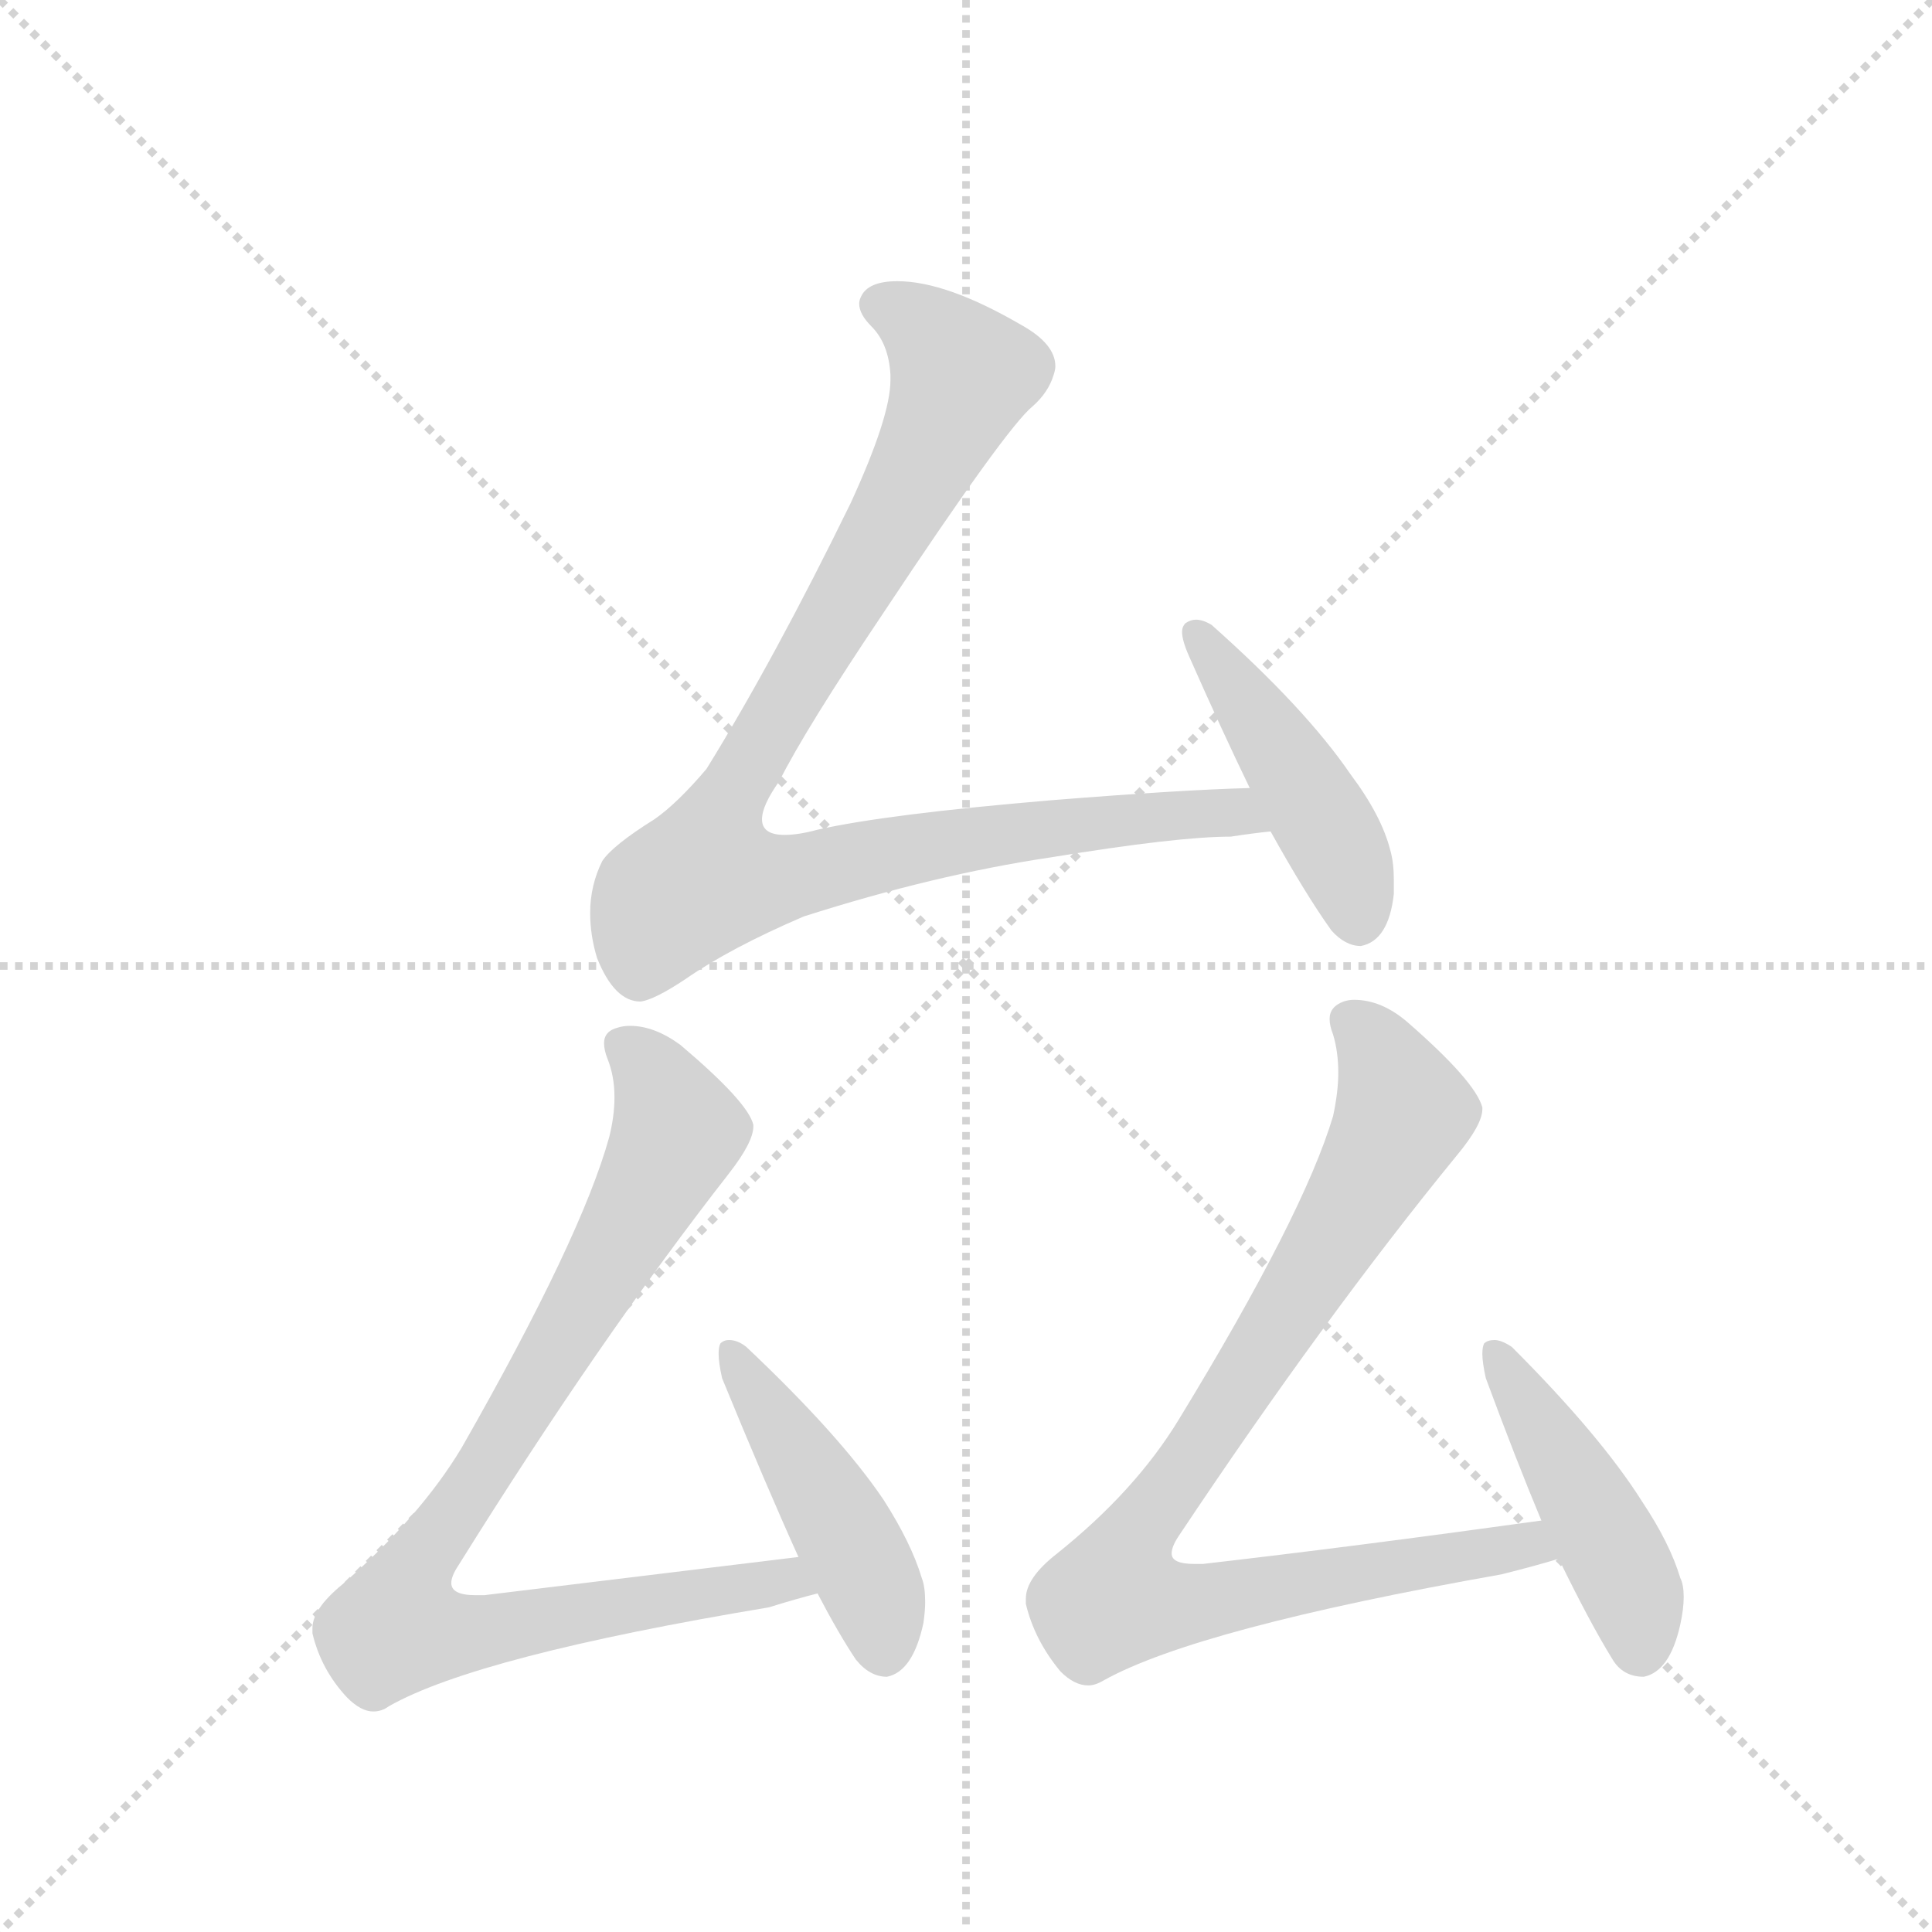<svg version="1.1" viewBox="0 0 1024 1024" xmlns="http://www.w3.org/2000/svg">
  <g stroke="lightgray" stroke-dasharray="1,1" stroke-width="1" transform="scale(4, 4)">
    <line x1="0" y1="0" x2="256" y2="256"></line>
    <line x1="256" y1="0" x2="0" y2="256"></line>
    <line x1="128" y1="0" x2="128" y2="256"></line>
    <line x1="0" y1="128" x2="256" y2="128"></line>
  </g>
  <g transform="scale(0.92, -0.92) translate(60, -900)">
    <style type="text/css">
      
        @keyframes keyframes0 {
          from {
            stroke: blue;
            stroke-dashoffset: 966;
            stroke-width: 128;
          }
          76% {
            animation-timing-function: step-end;
            stroke: blue;
            stroke-dashoffset: 0;
            stroke-width: 128;
          }
          to {
            stroke: black;
            stroke-width: 1024;
          }
        }
        #make-me-a-hanzi-animation-0 {
          animation: keyframes0 1.036s both;
          animation-delay: 0s;
          animation-timing-function: linear;
        }
      
        @keyframes keyframes1 {
          from {
            stroke: blue;
            stroke-dashoffset: 450;
            stroke-width: 128;
          }
          59% {
            animation-timing-function: step-end;
            stroke: blue;
            stroke-dashoffset: 0;
            stroke-width: 128;
          }
          to {
            stroke: black;
            stroke-width: 1024;
          }
        }
        #make-me-a-hanzi-animation-1 {
          animation: keyframes1 0.616s both;
          animation-delay: 1.036s;
          animation-timing-function: linear;
        }
      
        @keyframes keyframes2 {
          from {
            stroke: blue;
            stroke-dashoffset: 881;
            stroke-width: 128;
          }
          74% {
            animation-timing-function: step-end;
            stroke: blue;
            stroke-dashoffset: 0;
            stroke-width: 128;
          }
          to {
            stroke: black;
            stroke-width: 1024;
          }
        }
        #make-me-a-hanzi-animation-2 {
          animation: keyframes2 0.967s both;
          animation-delay: 1.652s;
          animation-timing-function: linear;
        }
      
        @keyframes keyframes3 {
          from {
            stroke: blue;
            stroke-dashoffset: 455;
            stroke-width: 128;
          }
          60% {
            animation-timing-function: step-end;
            stroke: blue;
            stroke-dashoffset: 0;
            stroke-width: 128;
          }
          to {
            stroke: black;
            stroke-width: 1024;
          }
        }
        #make-me-a-hanzi-animation-3 {
          animation: keyframes3 0.62s both;
          animation-delay: 2.619s;
          animation-timing-function: linear;
        }
      
        @keyframes keyframes4 {
          from {
            stroke: blue;
            stroke-dashoffset: 895;
            stroke-width: 128;
          }
          74% {
            animation-timing-function: step-end;
            stroke: blue;
            stroke-dashoffset: 0;
            stroke-width: 128;
          }
          to {
            stroke: black;
            stroke-width: 1024;
          }
        }
        #make-me-a-hanzi-animation-4 {
          animation: keyframes4 0.978s both;
          animation-delay: 3.24s;
          animation-timing-function: linear;
        }
      
        @keyframes keyframes5 {
          from {
            stroke: blue;
            stroke-dashoffset: 451;
            stroke-width: 128;
          }
          59% {
            animation-timing-function: step-end;
            stroke: blue;
            stroke-dashoffset: 0;
            stroke-width: 128;
          }
          to {
            stroke: black;
            stroke-width: 1024;
          }
        }
        #make-me-a-hanzi-animation-5 {
          animation: keyframes5 0.617s both;
          animation-delay: 4.218s;
          animation-timing-function: linear;
        }
      
    </style>
    
      <path d="M 347 457 Q 330 437 317 428 Q 293 413 287 404 Q 280 390 280 374 Q 280 361 284 348 Q 294 323 309 323 Q 317 324 335 336 Q 361 354 403 372 Q 478 396 545 406 Q 618 418 649 418 Q 662 420 672 421 C 702 425 690 447 660 446 Q 621 445 546 439 Q 451 431 411 422 Q 400 419 392 419 Q 379 419 379 428 Q 379 436 389 450 Q 404 480 449 547 Q 520 654 535 666 Q 544 674 547 684 Q 548 687 548 689 Q 548 702 528 713 Q 485 738 457 738 Q 440 738 436 729 Q 435 727 435 725 Q 435 719 442 712 Q 452 702 453 684 L 453 681 Q 453 660 430 610 Q 386 520 347 457 Z" fill="lightgray"></path>
    
      <path d="M 672 421 Q 692 385 707 364 Q 715 355 724 355 Q 740 358 743 385 L 743 393 Q 743 403 741 410 Q 736 430 718 454 Q 692 492 638 540 Q 633 543 629 543 Q 626 543 623 541 Q 621 539 621 536 Q 621 531 625 522 Q 644 479 660 446 L 672 421 Z" fill="lightgray"></path>
    
      <path d="M 360 224 Q 374 242 374 251 L 374 252 Q 371 265 332 298 Q 317 309 303 309 Q 299 309 296 308 Q 288 306 288 299 Q 288 295 290 290 Q 294 280 294 268 Q 294 257 291 245 Q 275 187 206 66 Q 182 26 137 -13 Q 120 -27 120 -38 L 120 -41 Q 125 -62 140 -78 Q 148 -86 155 -86 Q 160 -86 164 -83 Q 215 -54 383 -26 Q 399 -21 411 -18 C 440 -10 430 7 400 3 L 219 -19 L 214 -19 Q 200 -19 200 -12 Q 200 -8 204 -2 Q 285 128 360 224 Z" fill="lightgray"></path>
    
      <path d="M 411 -18 Q 423 -41 433 -56 Q 441 -66 451 -66 Q 466 -63 472 -35 Q 473 -28 473 -23 Q 473 -14 471 -9 Q 465 11 449 36 Q 424 73 370 124 Q 365 128 360 128 Q 357 128 355 126 Q 354 124 354 120 Q 354 115 356 106 Q 381 45 400 3 L 411 -18 Z" fill="lightgray"></path>
    
      <path d="M 805 -7 Q 825 -2 838 2 C 867 10 858 28 828 24 Q 720 9 633 -1 L 628 -1 Q 615 -1 615 5 Q 615 9 619 15 Q 703 141 779 234 Q 794 252 794 261 L 794 262 Q 790 277 751 311 Q 736 324 720 324 Q 717 324 714 323 Q 706 320 706 313 Q 706 309 708 304 Q 711 294 711 282 Q 711 271 708 257 Q 691 200 619 82 Q 594 41 549 5 Q 531 -9 531 -21 L 531 -24 Q 536 -45 551 -63 Q 559 -71 567 -71 Q 571 -71 576 -68 Q 630 -38 805 -7 Z" fill="lightgray"></path>
    
      <path d="M 838 2 Q 856 -35 869 -56 Q 875 -66 887 -66 Q 902 -63 908 -36 Q 910 -27 910 -20 Q 910 -13 908 -9 Q 902 11 886 35 Q 862 73 811 124 Q 805 128 801 128 Q 797 128 795 126 Q 794 124 794 120 Q 794 115 796 106 Q 813 60 828 24 L 838 2 Z" fill="lightgray"></path>
    
    
      <clipPath id="make-me-a-hanzi-clip-0">
        <path d="M 347 457 Q 330 437 317 428 Q 293 413 287 404 Q 280 390 280 374 Q 280 361 284 348 Q 294 323 309 323 Q 317 324 335 336 Q 361 354 403 372 Q 478 396 545 406 Q 618 418 649 418 Q 662 420 672 421 C 702 425 690 447 660 446 Q 621 445 546 439 Q 451 431 411 422 Q 400 419 392 419 Q 379 419 379 428 Q 379 436 389 450 Q 404 480 449 547 Q 520 654 535 666 Q 544 674 547 684 Q 548 687 548 689 Q 548 702 528 713 Q 485 738 457 738 Q 440 738 436 729 Q 435 727 435 725 Q 435 719 442 712 Q 452 702 453 684 L 453 681 Q 453 660 430 610 Q 386 520 347 457 Z"></path>
      </clipPath>
      <path clip-path="url(#make-me-a-hanzi-clip-0)" d="M 447 724 L 470 713 L 489 693 L 493 679 L 438 569 L 358 437 L 348 396 L 384 392 L 556 425 L 645 432 L 666 426" fill="none" id="make-me-a-hanzi-animation-0" stroke-dasharray="838 1676" stroke-linecap="round"></path>
    
      <clipPath id="make-me-a-hanzi-clip-1">
        <path d="M 672 421 Q 692 385 707 364 Q 715 355 724 355 Q 740 358 743 385 L 743 393 Q 743 403 741 410 Q 736 430 718 454 Q 692 492 638 540 Q 633 543 629 543 Q 626 543 623 541 Q 621 539 621 536 Q 621 531 625 522 Q 644 479 660 446 L 672 421 Z"></path>
      </clipPath>
      <path clip-path="url(#make-me-a-hanzi-clip-1)" d="M 628 536 L 705 422 L 723 369" fill="none" id="make-me-a-hanzi-animation-1" stroke-dasharray="322 644" stroke-linecap="round"></path>
    
      <clipPath id="make-me-a-hanzi-clip-2">
        <path d="M 360 224 Q 374 242 374 251 L 374 252 Q 371 265 332 298 Q 317 309 303 309 Q 299 309 296 308 Q 288 306 288 299 Q 288 295 290 290 Q 294 280 294 268 Q 294 257 291 245 Q 275 187 206 66 Q 182 26 137 -13 Q 120 -27 120 -38 L 120 -41 Q 125 -62 140 -78 Q 148 -86 155 -86 Q 160 -86 164 -83 Q 215 -54 383 -26 Q 399 -21 411 -18 C 440 -10 430 7 400 3 L 219 -19 L 214 -19 Q 200 -19 200 -12 Q 200 -8 204 -2 Q 285 128 360 224 Z"></path>
      </clipPath>
      <path clip-path="url(#make-me-a-hanzi-clip-2)" d="M 300 297 L 315 284 L 331 248 L 230 70 L 182 1 L 170 -37 L 211 -41 L 393 -10 L 403 -15" fill="none" id="make-me-a-hanzi-animation-2" stroke-dasharray="753 1506" stroke-linecap="round"></path>
    
      <clipPath id="make-me-a-hanzi-clip-3">
        <path d="M 411 -18 Q 423 -41 433 -56 Q 441 -66 451 -66 Q 466 -63 472 -35 Q 473 -28 473 -23 Q 473 -14 471 -9 Q 465 11 449 36 Q 424 73 370 124 Q 365 128 360 128 Q 357 128 355 126 Q 354 124 354 120 Q 354 115 356 106 Q 381 45 400 3 L 411 -18 Z"></path>
      </clipPath>
      <path clip-path="url(#make-me-a-hanzi-clip-3)" d="M 359 122 L 428 15 L 445 -20 L 450 -52" fill="none" id="make-me-a-hanzi-animation-3" stroke-dasharray="327 654" stroke-linecap="round"></path>
    
      <clipPath id="make-me-a-hanzi-clip-4">
        <path d="M 805 -7 Q 825 -2 838 2 C 867 10 858 28 828 24 Q 720 9 633 -1 L 628 -1 Q 615 -1 615 5 Q 615 9 619 15 Q 703 141 779 234 Q 794 252 794 261 L 794 262 Q 790 277 751 311 Q 736 324 720 324 Q 717 324 714 323 Q 706 320 706 313 Q 706 309 708 304 Q 711 294 711 282 Q 711 271 708 257 Q 691 200 619 82 Q 594 41 549 5 Q 531 -9 531 -21 L 531 -24 Q 536 -45 551 -63 Q 559 -71 567 -71 Q 571 -71 576 -68 Q 630 -38 805 -7 Z"></path>
      </clipPath>
      <path clip-path="url(#make-me-a-hanzi-clip-4)" d="M 719 311 L 740 284 L 746 252 L 648 90 L 594 16 L 582 -20 L 625 -24 L 820 10 L 832 6" fill="none" id="make-me-a-hanzi-animation-4" stroke-dasharray="767 1534" stroke-linecap="round"></path>
    
      <clipPath id="make-me-a-hanzi-clip-5">
        <path d="M 838 2 Q 856 -35 869 -56 Q 875 -66 887 -66 Q 902 -63 908 -36 Q 910 -27 910 -20 Q 910 -13 908 -9 Q 902 11 886 35 Q 862 73 811 124 Q 805 128 801 128 Q 797 128 795 126 Q 794 124 794 120 Q 794 115 796 106 Q 813 60 828 24 L 838 2 Z"></path>
      </clipPath>
      <path clip-path="url(#make-me-a-hanzi-clip-5)" d="M 800 122 L 871 4 L 882 -22 L 885 -51" fill="none" id="make-me-a-hanzi-animation-5" stroke-dasharray="323 646" stroke-linecap="round"></path>
    
  </g>
</svg>
